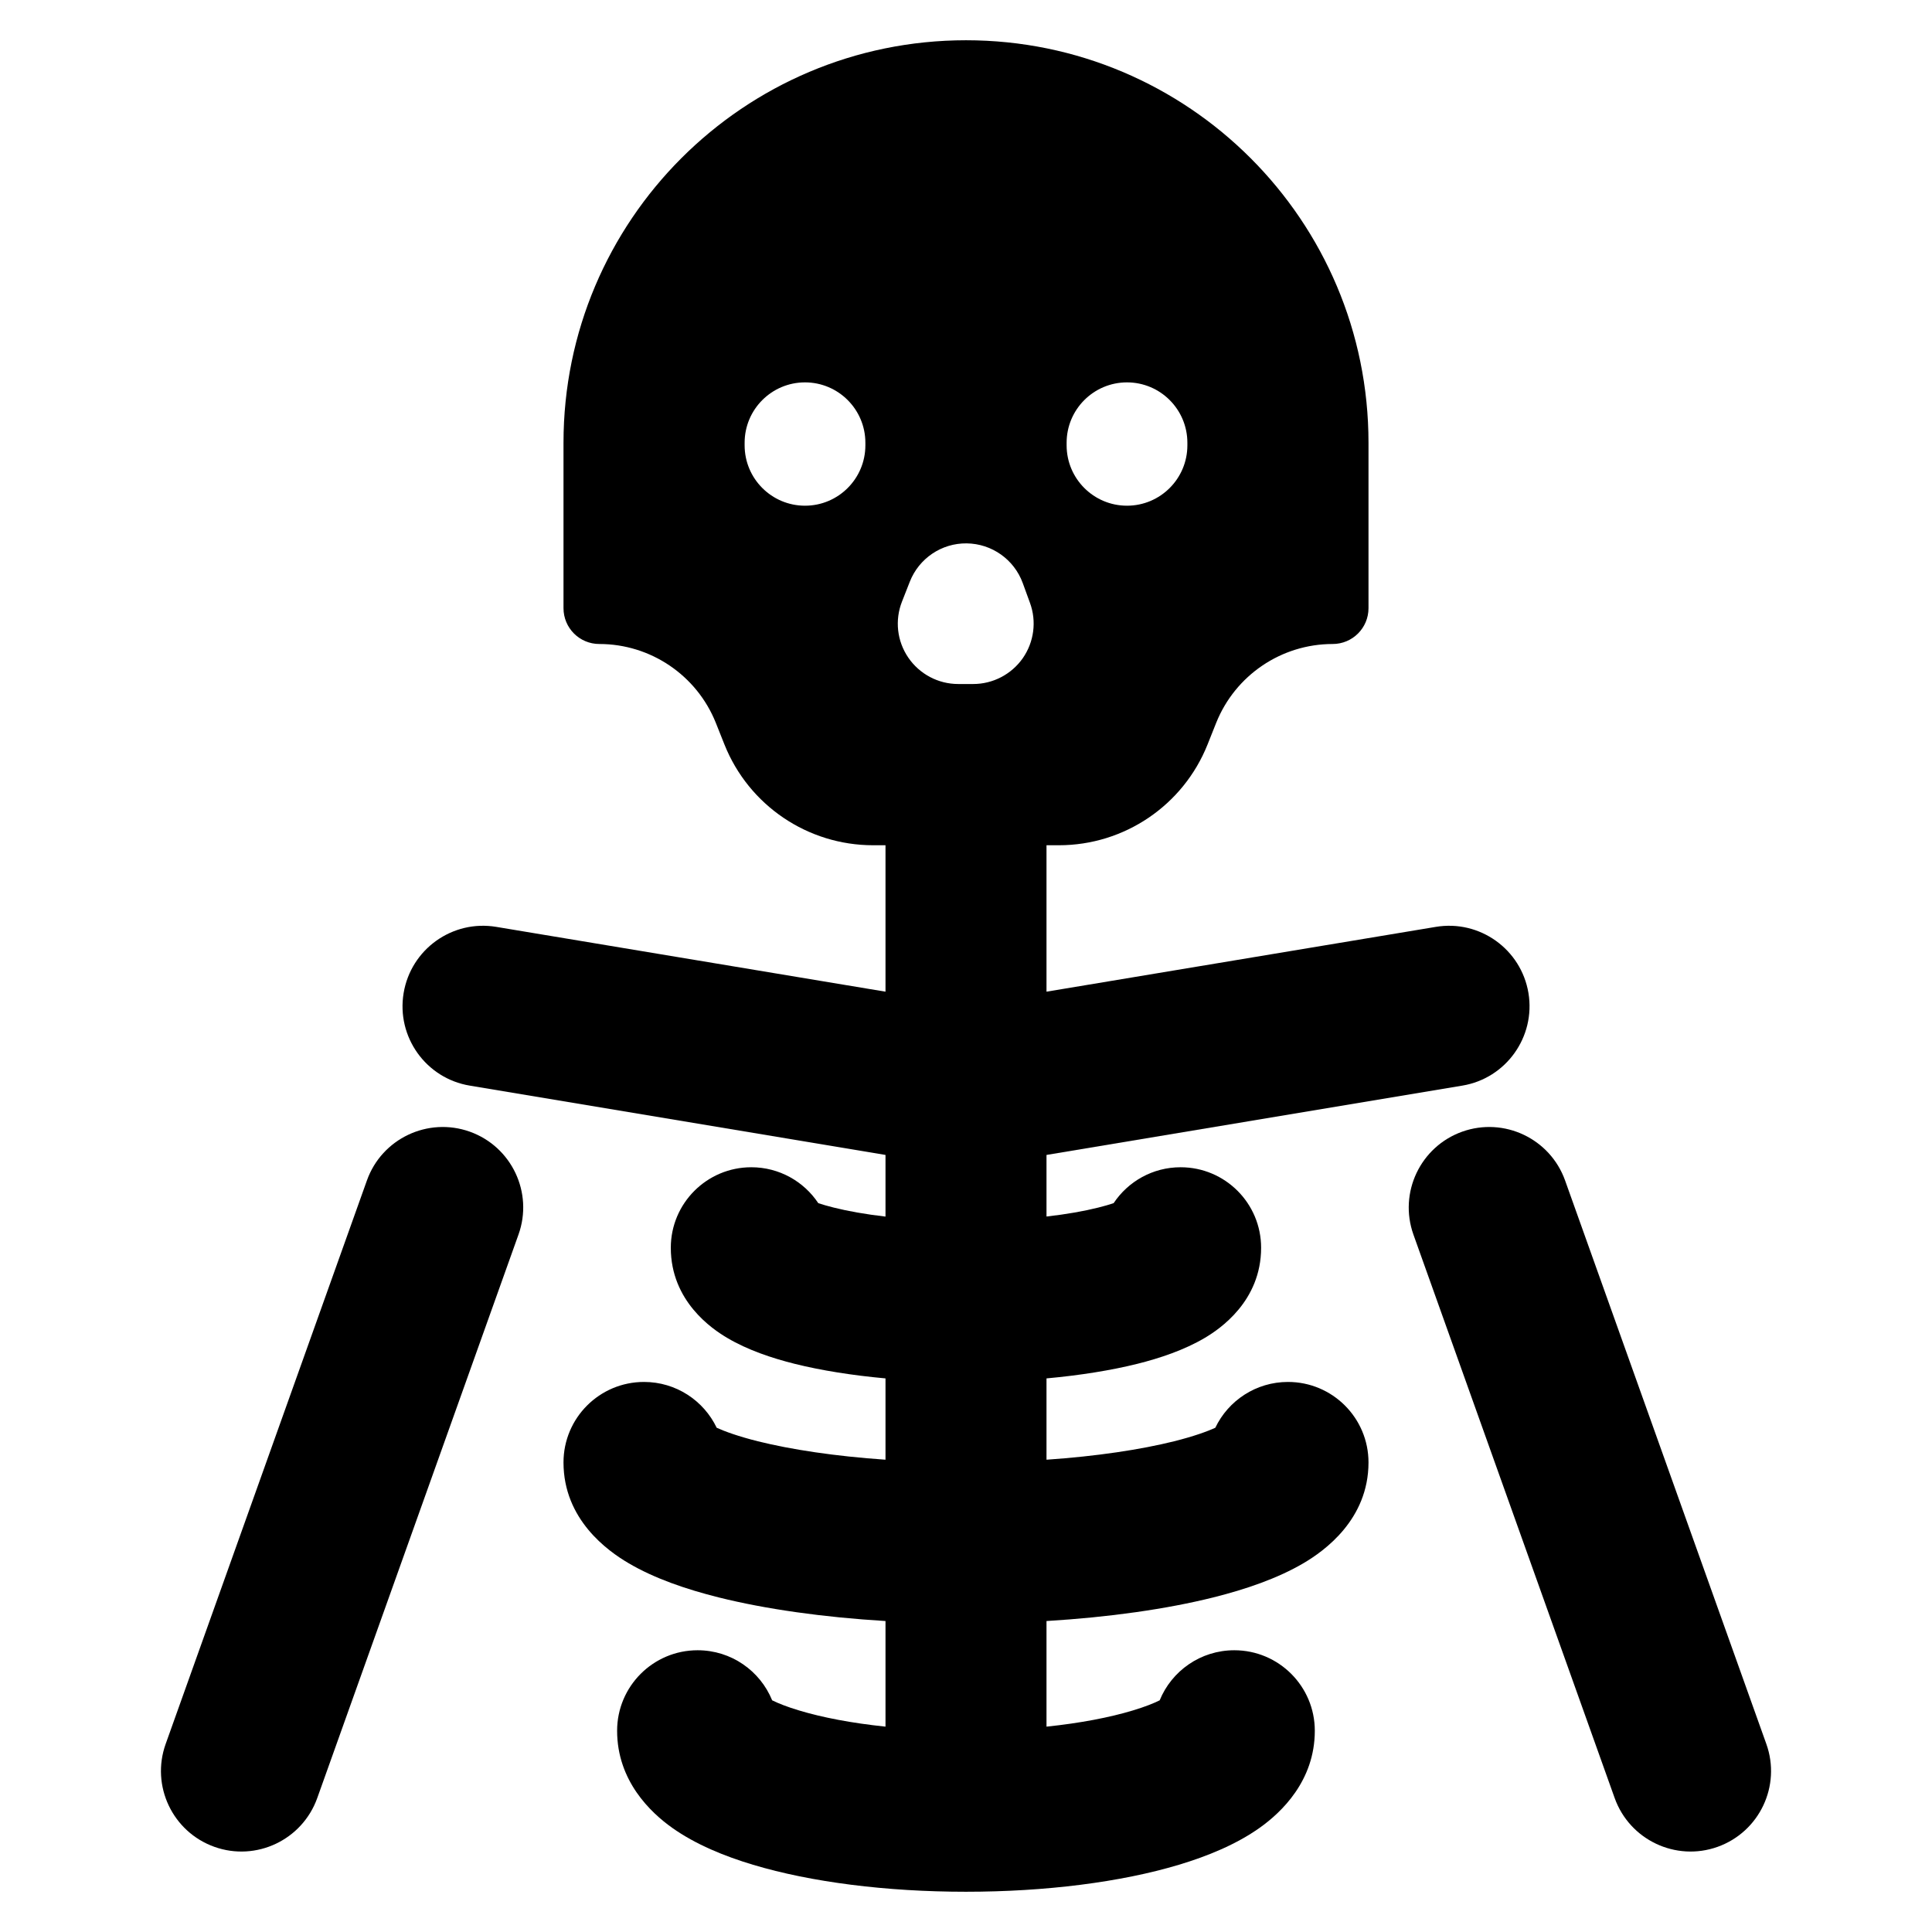 <svg width="24" height="24" viewBox="0 0 24 24" fill="none" xmlns="http://www.w3.org/2000/svg">
<path fill-rule="evenodd" clip-rule="evenodd" d="M7 5.5C7 2.739 9.239 0.5 12 0.5C14.761 0.5 17 2.739 17 5.5V7.555C17 7.801 16.801 8 16.555 8C15.918 8 15.345 8.388 15.108 8.979L15 9.25C14.698 10.005 13.967 10.5 13.154 10.5H13V12.319L17.836 11.514C18.381 11.423 18.896 11.791 18.987 12.336C19.077 12.88 18.709 13.396 18.165 13.486L13 14.347V15.112C13.25 15.084 13.467 15.045 13.643 15.001C13.72 14.982 13.783 14.963 13.834 14.946C14.013 14.677 14.319 14.5 14.666 14.5C15.219 14.5 15.666 14.948 15.666 15.5C15.666 16.164 15.152 16.51 14.966 16.62C14.712 16.77 14.412 16.871 14.128 16.942C13.798 17.024 13.415 17.085 13 17.123V18.133C13.627 18.09 14.171 18.007 14.586 17.904C14.828 17.843 14.995 17.783 15.097 17.736C15.258 17.399 15.602 17.167 16 17.167C16.552 17.167 17 17.614 17 18.167C17 18.877 16.449 19.267 16.195 19.417C15.873 19.607 15.475 19.743 15.071 19.844C14.489 19.989 13.777 20.09 13 20.137V21.449C13.423 21.405 13.787 21.334 14.069 21.249C14.226 21.202 14.336 21.157 14.406 21.122C14.555 20.757 14.914 20.5 15.333 20.5C15.885 20.5 16.333 20.948 16.333 21.5C16.333 22.123 15.916 22.515 15.649 22.705C15.356 22.913 14.997 23.059 14.644 23.165C13.924 23.381 12.989 23.5 11.999 23.5C11.01 23.5 10.075 23.381 9.355 23.165C9.001 23.059 8.642 22.913 8.349 22.705C8.083 22.516 7.666 22.123 7.666 21.5C7.666 20.948 8.114 20.5 8.666 20.5C9.085 20.5 9.443 20.757 9.592 21.122C9.663 21.157 9.772 21.202 9.93 21.249C10.212 21.334 10.577 21.405 11 21.449V20.137C10.223 20.09 9.511 19.989 8.929 19.844C8.525 19.743 8.127 19.607 7.806 19.417C7.551 19.267 7 18.877 7 18.167C7 17.614 7.448 17.167 8 17.167C8.398 17.167 8.742 17.399 8.903 17.736C9.006 17.783 9.172 17.843 9.414 17.904C9.829 18.007 10.374 18.09 11 18.133V17.123C10.585 17.085 10.201 17.024 9.872 16.942C9.588 16.871 9.287 16.77 9.034 16.62C8.847 16.51 8.333 16.164 8.333 15.5C8.333 14.948 8.781 14.5 9.333 14.5C9.68 14.5 9.986 14.677 10.165 14.946C10.216 14.963 10.28 14.982 10.357 15.001C10.532 15.045 10.75 15.084 11 15.113V14.347L5.836 13.486C5.291 13.396 4.923 12.88 5.014 12.336C5.105 11.791 5.62 11.423 6.165 11.514L11 12.319V10.5H10.846C10.033 10.5 9.302 10.005 9 9.25L8.892 8.979C8.655 8.388 8.082 8 7.445 8C7.199 8 7 7.801 7 7.555V5.5ZM10 6.282C9.586 6.282 9.25 5.946 9.25 5.532V5.5C9.25 5.086 9.586 4.75 10 4.75C10.414 4.75 10.75 5.086 10.75 5.5V5.532C10.75 5.946 10.414 6.282 10 6.282ZM13.25 5.532C13.25 5.946 13.586 6.282 14 6.282C14.414 6.282 14.75 5.946 14.75 5.532V5.5C14.75 5.086 14.414 4.75 14 4.75C13.586 4.75 13.25 5.086 13.25 5.5V5.532ZM12.009 6.75C12.321 6.754 12.598 6.95 12.705 7.243L12.795 7.49C12.879 7.72 12.845 7.976 12.705 8.177C12.564 8.377 12.335 8.497 12.09 8.497H11.903C11.655 8.497 11.423 8.374 11.283 8.169C11.143 7.964 11.114 7.704 11.205 7.473L11.302 7.226C11.416 6.936 11.697 6.746 12.009 6.75Z" fill="black"/>
<path d="M5.836 14.058C6.356 14.244 6.627 14.816 6.441 15.336L3.941 22.336C3.755 22.856 3.183 23.128 2.663 22.942C2.143 22.756 1.872 22.184 2.058 21.664L4.558 14.664C4.743 14.144 5.316 13.873 5.836 14.058Z" fill="black"/>
<path d="M18.164 14.058C17.644 14.244 17.373 14.816 17.558 15.336L20.058 22.336C20.244 22.856 20.817 23.128 21.337 22.942C21.857 22.756 22.128 22.184 21.942 21.664L19.442 14.664C19.256 14.144 18.684 13.873 18.164 14.058Z" fill="black"/>
</svg>
